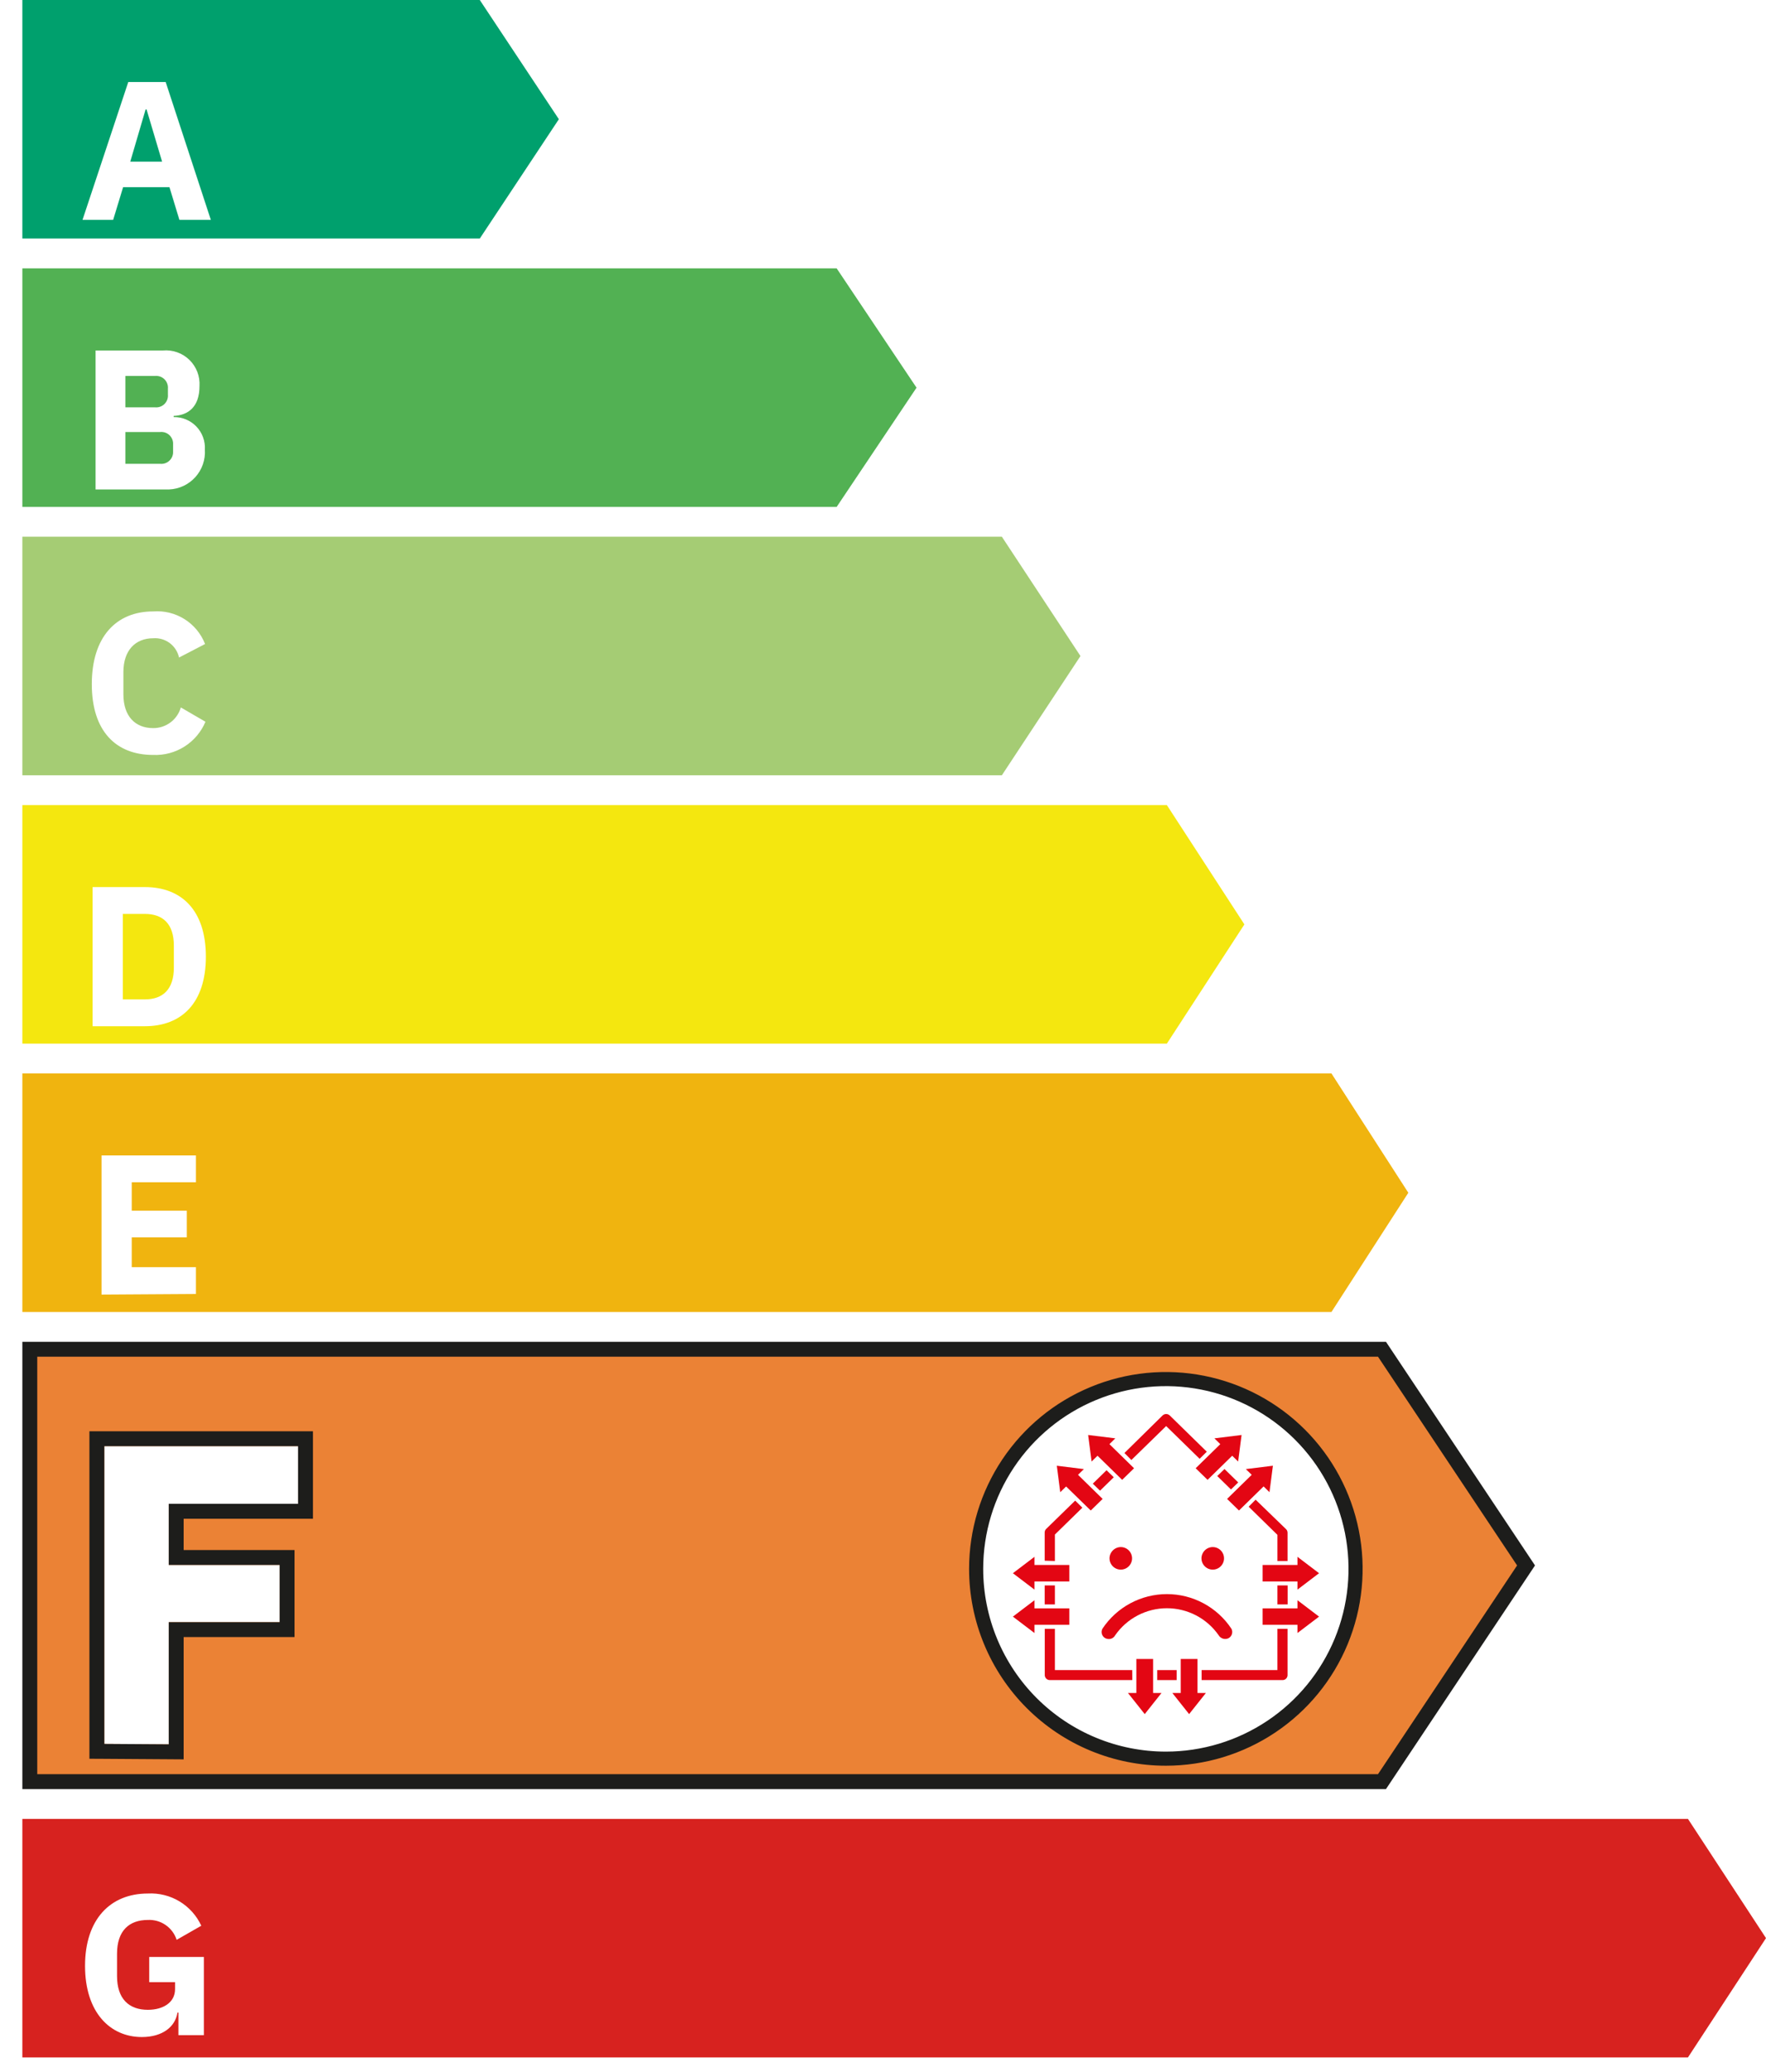 <svg width="237" height="278" viewBox="0 0 237 278" fill="none" xmlns="http://www.w3.org/2000/svg">
<path d="M226.526 276H3V244H226.526L237 259.993L226.526 276Z" fill="#D7221F"/>
<g filter="url(#filter0_d_292_1404)">
<path d="M23.946 265.984H23.813C23.546 267.851 21.84 269.264 19.04 269.264C14.773 269.264 11.413 265.957 11.413 259.718C11.413 253.478 14.8 250.011 19.84 250.011C21.33 249.93 22.811 250.298 24.09 251.068C25.369 251.839 26.387 252.975 27.013 254.331L23.706 256.224C23.446 255.416 22.925 254.716 22.226 254.234C21.527 253.751 20.688 253.514 19.84 253.558C17.333 253.558 15.706 254.998 15.706 258.091V261.078C15.706 264.171 17.333 265.611 19.84 265.611C21.866 265.611 23.493 264.651 23.493 262.838V261.904H20.026V258.518H27.36V269.011H23.946V265.984Z" fill="white"/>
</g>
<path d="M185.466 181L204.798 210L185.466 239H4V181H185.466Z" fill="#EB8235" stroke="#1D1D1B" stroke-width="2"/>
<path d="M156.48 235.92C161.515 235.916 166.436 234.419 170.62 231.619C174.804 228.819 178.064 224.842 179.988 220.189C181.912 215.536 182.413 210.418 181.428 205.48C180.444 200.543 178.017 196.008 174.456 192.45C170.894 188.891 166.358 186.468 161.419 185.488C156.481 184.507 151.363 185.012 146.712 186.94C142.061 188.868 138.086 192.131 135.289 196.317C132.493 200.504 131 205.425 131 210.46C131 213.805 131.659 217.118 132.94 220.208C134.221 223.298 136.098 226.106 138.464 228.47C140.831 230.835 143.64 232.71 146.731 233.988C149.822 235.266 153.135 235.923 156.48 235.92Z" fill="white" stroke="#1D1D1B" stroke-width="1.893" stroke-miterlimit="10"/>
<path d="M148.804 219.874C148.649 219.875 148.495 219.84 148.354 219.772C148.243 219.716 148.143 219.638 148.062 219.543C147.981 219.448 147.919 219.337 147.881 219.218C147.843 219.099 147.829 218.974 147.84 218.849C147.851 218.725 147.887 218.604 147.945 218.493C148.892 217.064 150.179 215.892 151.689 215.081C153.2 214.27 154.888 213.845 156.602 213.845C158.317 213.845 160.005 214.27 161.515 215.081C163.026 215.892 164.312 217.064 165.259 218.493C165.318 218.604 165.353 218.725 165.364 218.849C165.375 218.974 165.361 219.099 165.323 219.218C165.285 219.337 165.223 219.448 165.142 219.543C165.061 219.638 164.962 219.716 164.85 219.772C164.622 219.876 164.364 219.893 164.124 219.82C163.885 219.746 163.681 219.587 163.55 219.373C162.771 218.252 161.732 217.336 160.522 216.704C159.312 216.072 157.967 215.741 156.602 215.741C155.237 215.741 153.892 216.072 152.682 216.704C151.472 217.336 150.433 218.252 149.654 219.373C149.572 219.526 149.449 219.654 149.299 219.742C149.149 219.831 148.978 219.876 148.804 219.874Z" fill="#E30613"/>
<path d="M150.442 207.533C150.74 207.539 151.03 207.633 151.275 207.803C151.52 207.973 151.709 208.212 151.819 208.489C151.929 208.766 151.955 209.07 151.893 209.362C151.831 209.653 151.684 209.92 151.471 210.129C151.258 210.338 150.988 210.479 150.695 210.535C150.403 210.591 150.1 210.559 149.825 210.444C149.55 210.328 149.315 210.134 149.15 209.886C148.985 209.638 148.897 209.346 148.897 209.048C148.902 208.643 149.067 208.256 149.357 207.972C149.646 207.688 150.036 207.531 150.442 207.533Z" fill="#E30613"/>
<path d="M162.783 207.533C163.082 207.539 163.371 207.633 163.616 207.803C163.861 207.973 164.051 208.212 164.161 208.489C164.27 208.766 164.296 209.07 164.234 209.362C164.172 209.653 164.026 209.92 163.813 210.129C163.6 210.338 163.33 210.479 163.037 210.535C162.744 210.591 162.441 210.559 162.166 210.444C161.891 210.328 161.657 210.134 161.491 209.886C161.326 209.638 161.238 209.346 161.238 209.048C161.239 208.847 161.281 208.648 161.359 208.463C161.438 208.278 161.552 208.11 161.696 207.969C161.839 207.828 162.009 207.717 162.196 207.643C162.383 207.568 162.582 207.531 162.783 207.533Z" fill="#E30613"/>
<path d="M143.504 212.148V209.938H138.828V208.843L135.932 211.043L138.828 213.243V212.148H143.504Z" fill="#E30613"/>
<path d="M143.504 217.961V215.761H138.828V214.666L135.932 216.866L138.828 219.066V217.961H143.504Z" fill="#E30613"/>
<path d="M169.445 212.148V209.938H174.122V208.843L177.018 211.043L174.122 213.243V212.148H169.445Z" fill="#E30613"/>
<path d="M169.445 217.961V215.761H174.122V214.666L177.018 216.866L174.122 219.066V217.961H169.445Z" fill="#E30613"/>
<path d="M158.455 222.545H160.707V227.109H161.832L159.581 229.944L157.33 227.109H158.455V222.545Z" fill="#E30613"/>
<path d="M152.499 222.545H154.75V227.109H155.876L153.625 229.944L151.373 227.109H152.499V222.545Z" fill="#E30613"/>
<path d="M162.057 198.518L160.46 196.963L163.766 193.729L162.978 192.951L166.621 192.501L166.16 196.062L165.362 195.284L162.057 198.518Z" fill="#E30613"/>
<path d="M166.273 202.632L164.676 201.076L167.982 197.843L167.194 197.075L170.826 196.625L170.366 200.176L169.578 199.398L166.273 202.632Z" fill="#E30613"/>
<path d="M147.976 201.076L146.38 202.632L143.075 199.408L142.287 200.176L141.826 196.625L145.459 197.075L144.671 197.843L147.976 201.076Z" fill="#E30613"/>
<path d="M152.192 196.963L150.596 198.518L147.29 195.284L146.492 196.062L146.032 192.501L149.675 192.951L148.887 193.729L152.192 196.963Z" fill="#E30613"/>
<path d="M148.498 197.229L146.656 199.03L147.628 199.971L149.47 198.17L148.498 197.229Z" fill="#E30613"/>
<path d="M157.912 224.039H155.303V225.38H157.912V224.039Z" fill="#E30613"/>
<path d="M172.802 212.681H171.431V215.229H172.802V212.681Z" fill="#E30613"/>
<path d="M165.198 199.807L166.171 198.866L164.329 197.065L163.357 198.006L165.198 199.807Z" fill="#E30613"/>
<path d="M167.573 202.12L171.431 205.896V209.406H172.792V205.61C172.791 205.433 172.721 205.264 172.597 205.139L168.504 201.179L167.573 202.12Z" fill="#E30613"/>
<path d="M151.833 195.857L156.5 191.304L160.992 195.694L161.954 194.742L156.981 189.881C156.851 189.757 156.679 189.688 156.5 189.688C156.321 189.688 156.148 189.757 156.019 189.881L150.902 194.916L151.833 195.857Z" fill="#E30613"/>
<path d="M171.43 218.503V224.039H161.259V225.38H172.116C172.204 225.381 172.292 225.365 172.374 225.332C172.456 225.299 172.53 225.251 172.593 225.189C172.656 225.127 172.706 225.053 172.74 224.972C172.774 224.89 172.791 224.803 172.791 224.715V218.503H171.43Z" fill="#E30613"/>
<path d="M151.947 224.039H141.57V218.503H140.209V224.715C140.211 224.803 140.23 224.891 140.265 224.972C140.3 225.054 140.351 225.128 140.414 225.189C140.478 225.251 140.553 225.3 140.636 225.332C140.718 225.365 140.806 225.381 140.895 225.38H151.957L151.947 224.039Z" fill="#E30613"/>
<path d="M141.57 209.406V205.855L145.254 202.253L144.292 201.301L140.403 205.098C140.34 205.159 140.289 205.232 140.254 205.313C140.219 205.393 140.2 205.48 140.199 205.569V209.365L141.57 209.406Z" fill="#E30613"/>
<path d="M141.57 212.681H140.199V215.229H141.57V212.681Z" fill="#E30613"/>
<g filter="url(#filter1_d_292_1404)">
<path d="M14 229.943V190H40V197.736H22.648V205.931H37.529V213.61H22.648V230L14 229.943Z" fill="white"/>
<path d="M41 189V198.736H23.648V204.932H38.529V214.61H23.648V231.007L22.642 231L13.993 230.942L13 230.937V189H41Z" stroke="#1D1D1B" stroke-width="2"/>
</g>
<path d="M178.683 176H3V144H178.683L189 160.007L178.683 176Z" fill="#F0B40F"/>
<g filter="url(#filter2_d_292_1404)">
<path d="M13.627 169.666V151H26.293V154.6H17.68V158.413H25.067V161.986H17.68V165.986H26.293V169.586L13.627 169.666Z" fill="white"/>
</g>
<path d="M156.595 140H3V108H156.595L167 124.007L156.595 140Z" fill="#F4E70F"/>
<g filter="url(#filter3_d_292_1404)">
<path d="M12.427 115H19.44C24.373 115 27.627 118.12 27.627 124.333C27.627 130.546 24.373 133.666 19.44 133.666H12.427V115ZM19.44 130.066C21.84 130.066 23.333 128.733 23.333 125.8V122.867C23.333 119.907 21.84 118.6 19.44 118.6H16.48V130.066H19.44Z" fill="white"/>
</g>
<path d="M134.452 104H3V72H134.452L145 88.007L134.452 104Z" fill="#A5CC74"/>
<g filter="url(#filter4_d_292_1404)">
<path d="M12.32 87.781C12.32 81.487 15.547 78.021 20.56 78.021C22.036 77.906 23.51 78.269 24.763 79.057C26.017 79.844 26.983 81.014 27.52 82.394L24.027 84.207C23.858 83.43 23.415 82.741 22.778 82.265C22.14 81.79 21.353 81.561 20.56 81.621C18.187 81.621 16.56 83.221 16.56 86.154V89.141C16.56 92.074 18.134 93.674 20.56 93.674C21.396 93.68 22.211 93.412 22.88 92.911C23.55 92.411 24.037 91.704 24.267 90.901L27.573 92.821C26.998 94.19 26.018 95.35 24.764 96.146C23.511 96.942 22.044 97.335 20.56 97.274C15.547 97.274 12.32 94.074 12.32 87.781Z" fill="white"/>
</g>
<path d="M112.282 68H3V36H112.282L123 52.007L112.282 68Z" fill="#52B153"/>
<g filter="url(#filter5_d_292_1404)">
<path d="M12.826 43.019H21.866C22.514 42.96 23.166 43.041 23.779 43.258C24.393 43.476 24.951 43.823 25.418 44.276C25.884 44.73 26.246 45.279 26.48 45.886C26.714 46.492 26.814 47.143 26.773 47.792C26.773 50.645 25.199 51.712 23.306 51.792V51.952C23.875 51.941 24.439 52.049 24.964 52.268C25.489 52.486 25.963 52.811 26.357 53.222C26.75 53.633 27.054 54.121 27.249 54.655C27.445 55.189 27.528 55.757 27.493 56.325C27.536 56.992 27.445 57.661 27.226 58.293C27.007 58.925 26.663 59.506 26.216 60.003C25.769 60.5 25.227 60.902 24.622 61.187C24.017 61.471 23.361 61.631 22.693 61.658H12.826V43.019ZM16.826 50.645H20.826C21.055 50.666 21.286 50.635 21.503 50.557C21.719 50.478 21.915 50.353 22.078 50.191C22.241 50.028 22.366 49.831 22.444 49.615C22.523 49.399 22.553 49.168 22.533 48.938V48.139C22.553 47.909 22.523 47.678 22.444 47.462C22.366 47.246 22.241 47.049 22.078 46.886C21.915 46.724 21.719 46.599 21.503 46.52C21.286 46.442 21.055 46.411 20.826 46.432H16.826V50.645ZM16.826 58.218H21.493C21.722 58.242 21.953 58.216 22.171 58.141C22.388 58.066 22.587 57.944 22.752 57.783C22.917 57.623 23.045 57.429 23.127 57.214C23.209 56.998 23.243 56.768 23.226 56.538V55.632C23.243 55.402 23.209 55.172 23.127 54.957C23.045 54.742 22.917 54.547 22.752 54.387C22.587 54.227 22.388 54.105 22.171 54.029C21.953 53.954 21.722 53.928 21.493 53.952H16.826V58.218Z" fill="white"/>
</g>
<path d="M64.388 32H3V0H64.388L75 15.993L64.388 32Z" fill="#00A06D"/>
<g filter="url(#filter6_d_292_1404)">
<path d="M24.076 25.493L22.741 21.108H16.521L15.186 25.493H11.075L17.215 7H22.234L28.294 25.493H24.076ZM19.671 10.685H19.538L17.482 17.686H21.754L19.671 10.685Z" fill="white"/>
</g>
<defs>
<filter id="filter0_d_292_1404" x="7.413" y="250" width="23.946" height="27.264" filterUnits="userSpaceOnUse" color-interpolation-filters="sRGB">
<feFlood flood-opacity="0" result="BackgroundImageFix"/>
<feColorMatrix in="SourceAlpha" type="matrix" values="0 0 0 0 0 0 0 0 0 0 0 0 0 0 0 0 0 0 127 0" result="hardAlpha"/>
<feOffset dy="4"/>
<feGaussianBlur stdDeviation="2"/>
<feComposite in2="hardAlpha" operator="out"/>
<feColorMatrix type="matrix" values="0 0 0 0 0 0 0 0 0 0 0 0 0 0 0 0 0 0 0.25 0"/>
<feBlend mode="normal" in2="BackgroundImageFix" result="effect1_dropShadow_292_1404"/>
<feBlend mode="normal" in="SourceGraphic" in2="effect1_dropShadow_292_1404" result="shape"/>
</filter>
<filter id="filter1_d_292_1404" x="8" y="188" width="38" height="52.013" filterUnits="userSpaceOnUse" color-interpolation-filters="sRGB">
<feFlood flood-opacity="0" result="BackgroundImageFix"/>
<feColorMatrix in="SourceAlpha" type="matrix" values="0 0 0 0 0 0 0 0 0 0 0 0 0 0 0 0 0 0 127 0" result="hardAlpha"/>
<feOffset dy="4"/>
<feGaussianBlur stdDeviation="2"/>
<feComposite in2="hardAlpha" operator="out"/>
<feColorMatrix type="matrix" values="0 0 0 0 0 0 0 0 0 0 0 0 0 0 0 0 0 0 0.25 0"/>
<feBlend mode="normal" in2="BackgroundImageFix" result="effect1_dropShadow_292_1404"/>
<feBlend mode="normal" in="SourceGraphic" in2="effect1_dropShadow_292_1404" result="shape"/>
</filter>
<filter id="filter2_d_292_1404" x="9.627" y="151" width="20.666" height="26.666" filterUnits="userSpaceOnUse" color-interpolation-filters="sRGB">
<feFlood flood-opacity="0" result="BackgroundImageFix"/>
<feColorMatrix in="SourceAlpha" type="matrix" values="0 0 0 0 0 0 0 0 0 0 0 0 0 0 0 0 0 0 127 0" result="hardAlpha"/>
<feOffset dy="4"/>
<feGaussianBlur stdDeviation="2"/>
<feComposite in2="hardAlpha" operator="out"/>
<feColorMatrix type="matrix" values="0 0 0 0 0 0 0 0 0 0 0 0 0 0 0 0 0 0 0.25 0"/>
<feBlend mode="normal" in2="BackgroundImageFix" result="effect1_dropShadow_292_1404"/>
<feBlend mode="normal" in="SourceGraphic" in2="effect1_dropShadow_292_1404" result="shape"/>
</filter>
<filter id="filter3_d_292_1404" x="8.427" y="115" width="23.2" height="26.666" filterUnits="userSpaceOnUse" color-interpolation-filters="sRGB">
<feFlood flood-opacity="0" result="BackgroundImageFix"/>
<feColorMatrix in="SourceAlpha" type="matrix" values="0 0 0 0 0 0 0 0 0 0 0 0 0 0 0 0 0 0 127 0" result="hardAlpha"/>
<feOffset dy="4"/>
<feGaussianBlur stdDeviation="2"/>
<feComposite in2="hardAlpha" operator="out"/>
<feColorMatrix type="matrix" values="0 0 0 0 0 0 0 0 0 0 0 0 0 0 0 0 0 0 0.25 0"/>
<feBlend mode="normal" in2="BackgroundImageFix" result="effect1_dropShadow_292_1404"/>
<feBlend mode="normal" in="SourceGraphic" in2="effect1_dropShadow_292_1404" result="shape"/>
</filter>
<filter id="filter4_d_292_1404" x="8.32" y="78" width="23.253" height="27.28" filterUnits="userSpaceOnUse" color-interpolation-filters="sRGB">
<feFlood flood-opacity="0" result="BackgroundImageFix"/>
<feColorMatrix in="SourceAlpha" type="matrix" values="0 0 0 0 0 0 0 0 0 0 0 0 0 0 0 0 0 0 127 0" result="hardAlpha"/>
<feOffset dy="4"/>
<feGaussianBlur stdDeviation="2"/>
<feComposite in2="hardAlpha" operator="out"/>
<feColorMatrix type="matrix" values="0 0 0 0 0 0 0 0 0 0 0 0 0 0 0 0 0 0 0.25 0"/>
<feBlend mode="normal" in2="BackgroundImageFix" result="effect1_dropShadow_292_1404"/>
<feBlend mode="normal" in="SourceGraphic" in2="effect1_dropShadow_292_1404" result="shape"/>
</filter>
<filter id="filter5_d_292_1404" x="0.826" y="35" width="38.677" height="42.658" filterUnits="userSpaceOnUse" color-interpolation-filters="sRGB">
<feFlood flood-opacity="0" result="BackgroundImageFix"/>
<feColorMatrix in="SourceAlpha" type="matrix" values="0 0 0 0 0 0 0 0 0 0 0 0 0 0 0 0 0 0 127 0" result="hardAlpha"/>
<feOffset dy="4"/>
<feGaussianBlur stdDeviation="6"/>
<feColorMatrix type="matrix" values="0 0 0 0 0 0 0 0 0 0 0 0 0 0 0.071 0 0 0 0.48 0"/>
<feBlend mode="normal" in2="BackgroundImageFix" result="effect1_dropShadow_292_1404"/>
<feBlend mode="normal" in="SourceGraphic" in2="effect1_dropShadow_292_1404" result="shape"/>
</filter>
<filter id="filter6_d_292_1404" x="7.075" y="7" width="25.219" height="26.493" filterUnits="userSpaceOnUse" color-interpolation-filters="sRGB">
<feFlood flood-opacity="0" result="BackgroundImageFix"/>
<feColorMatrix in="SourceAlpha" type="matrix" values="0 0 0 0 0 0 0 0 0 0 0 0 0 0 0 0 0 0 127 0" result="hardAlpha"/>
<feOffset dy="4"/>
<feGaussianBlur stdDeviation="2"/>
<feComposite in2="hardAlpha" operator="out"/>
<feColorMatrix type="matrix" values="0 0 0 0 0 0 0 0 0 0 0 0 0 0 0 0 0 0 0.25 0"/>
<feBlend mode="normal" in2="BackgroundImageFix" result="effect1_dropShadow_292_1404"/>
<feBlend mode="normal" in="SourceGraphic" in2="effect1_dropShadow_292_1404" result="shape"/>
</filter>
</defs>
</svg>
